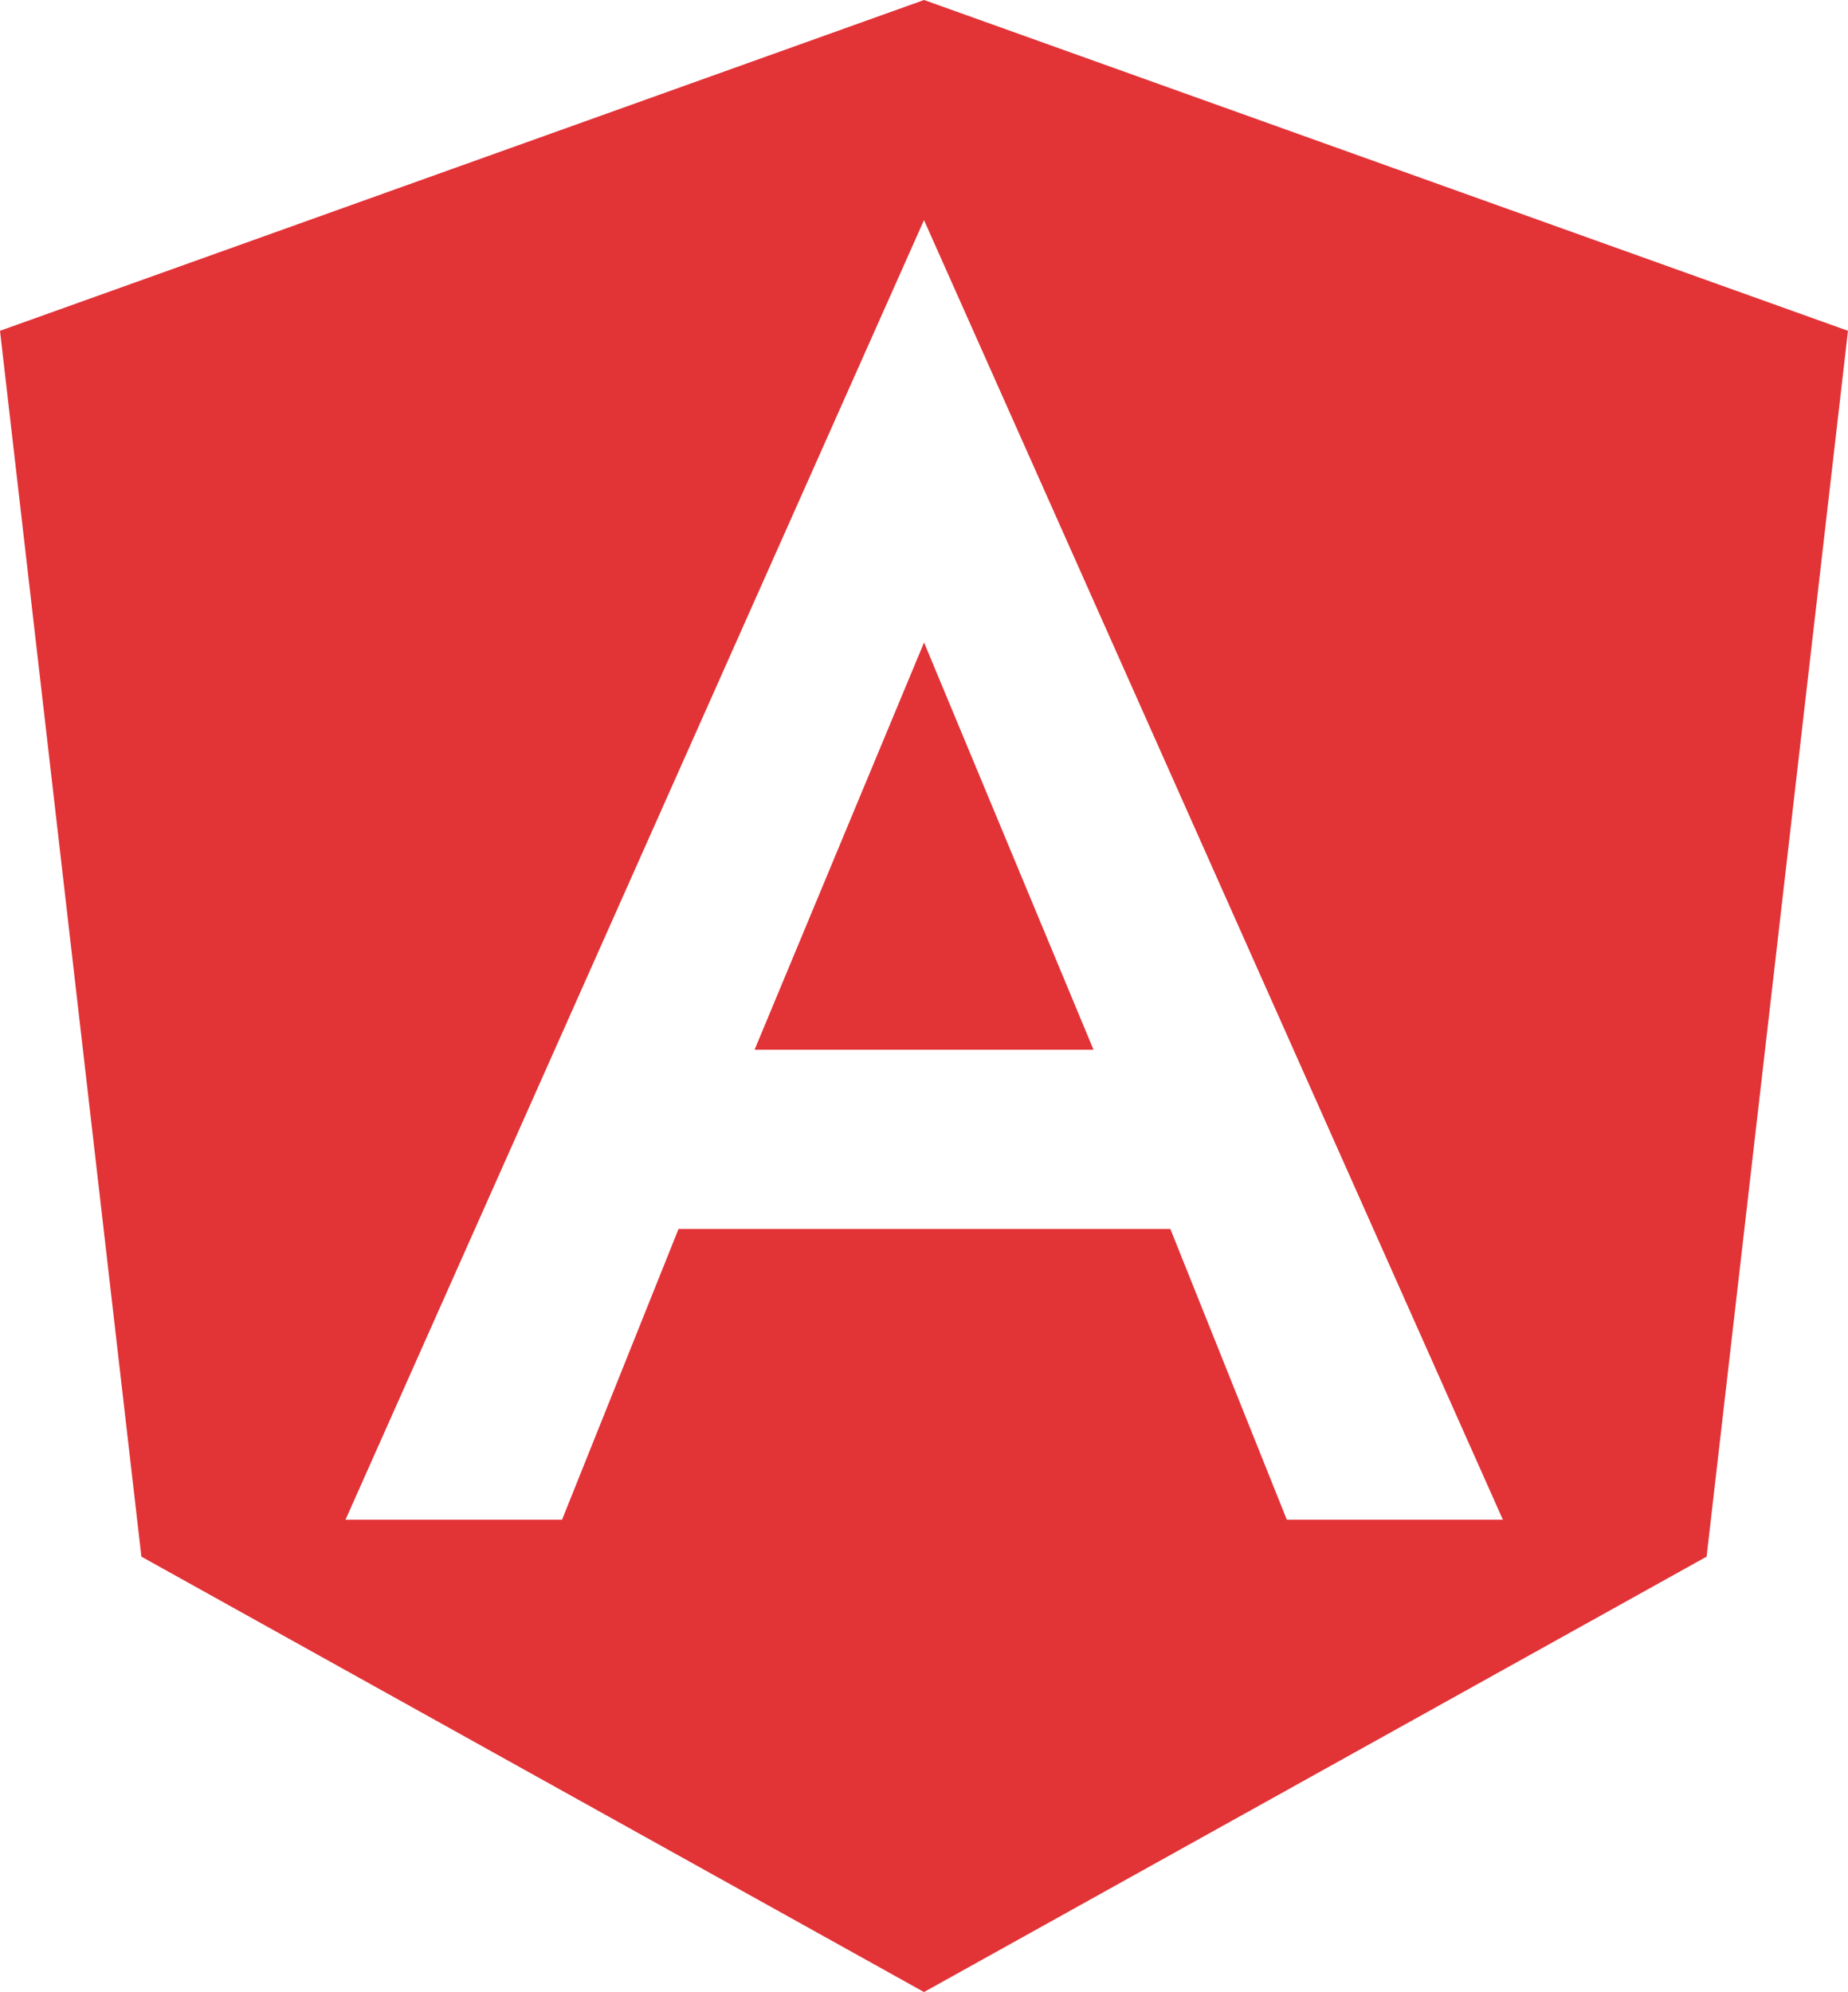 <svg xmlns="http://www.w3.org/2000/svg" width="70.876" height="76.401" viewBox="0 0 70.876 76.401">
  <defs>
    <style>
      .cls-1 {
        fill: #e23337;
      }
    </style>
  </defs>
  <path id="Icon_awesome-angular" data-name="Icon awesome-angular" class="cls-1" d="M30.065,42.514h13l-6.5-15.621Zm6.5-40.264L1.125,14.938,6.548,61.956l30.015,16.7,30.015-16.7L72,14.938Zm22.2,58.29H50.479L46.011,49.387H27.149L22.681,60.54H14.376L36.563,10.692Z" transform="translate(-1.125 -2.25)"/>
</svg>
